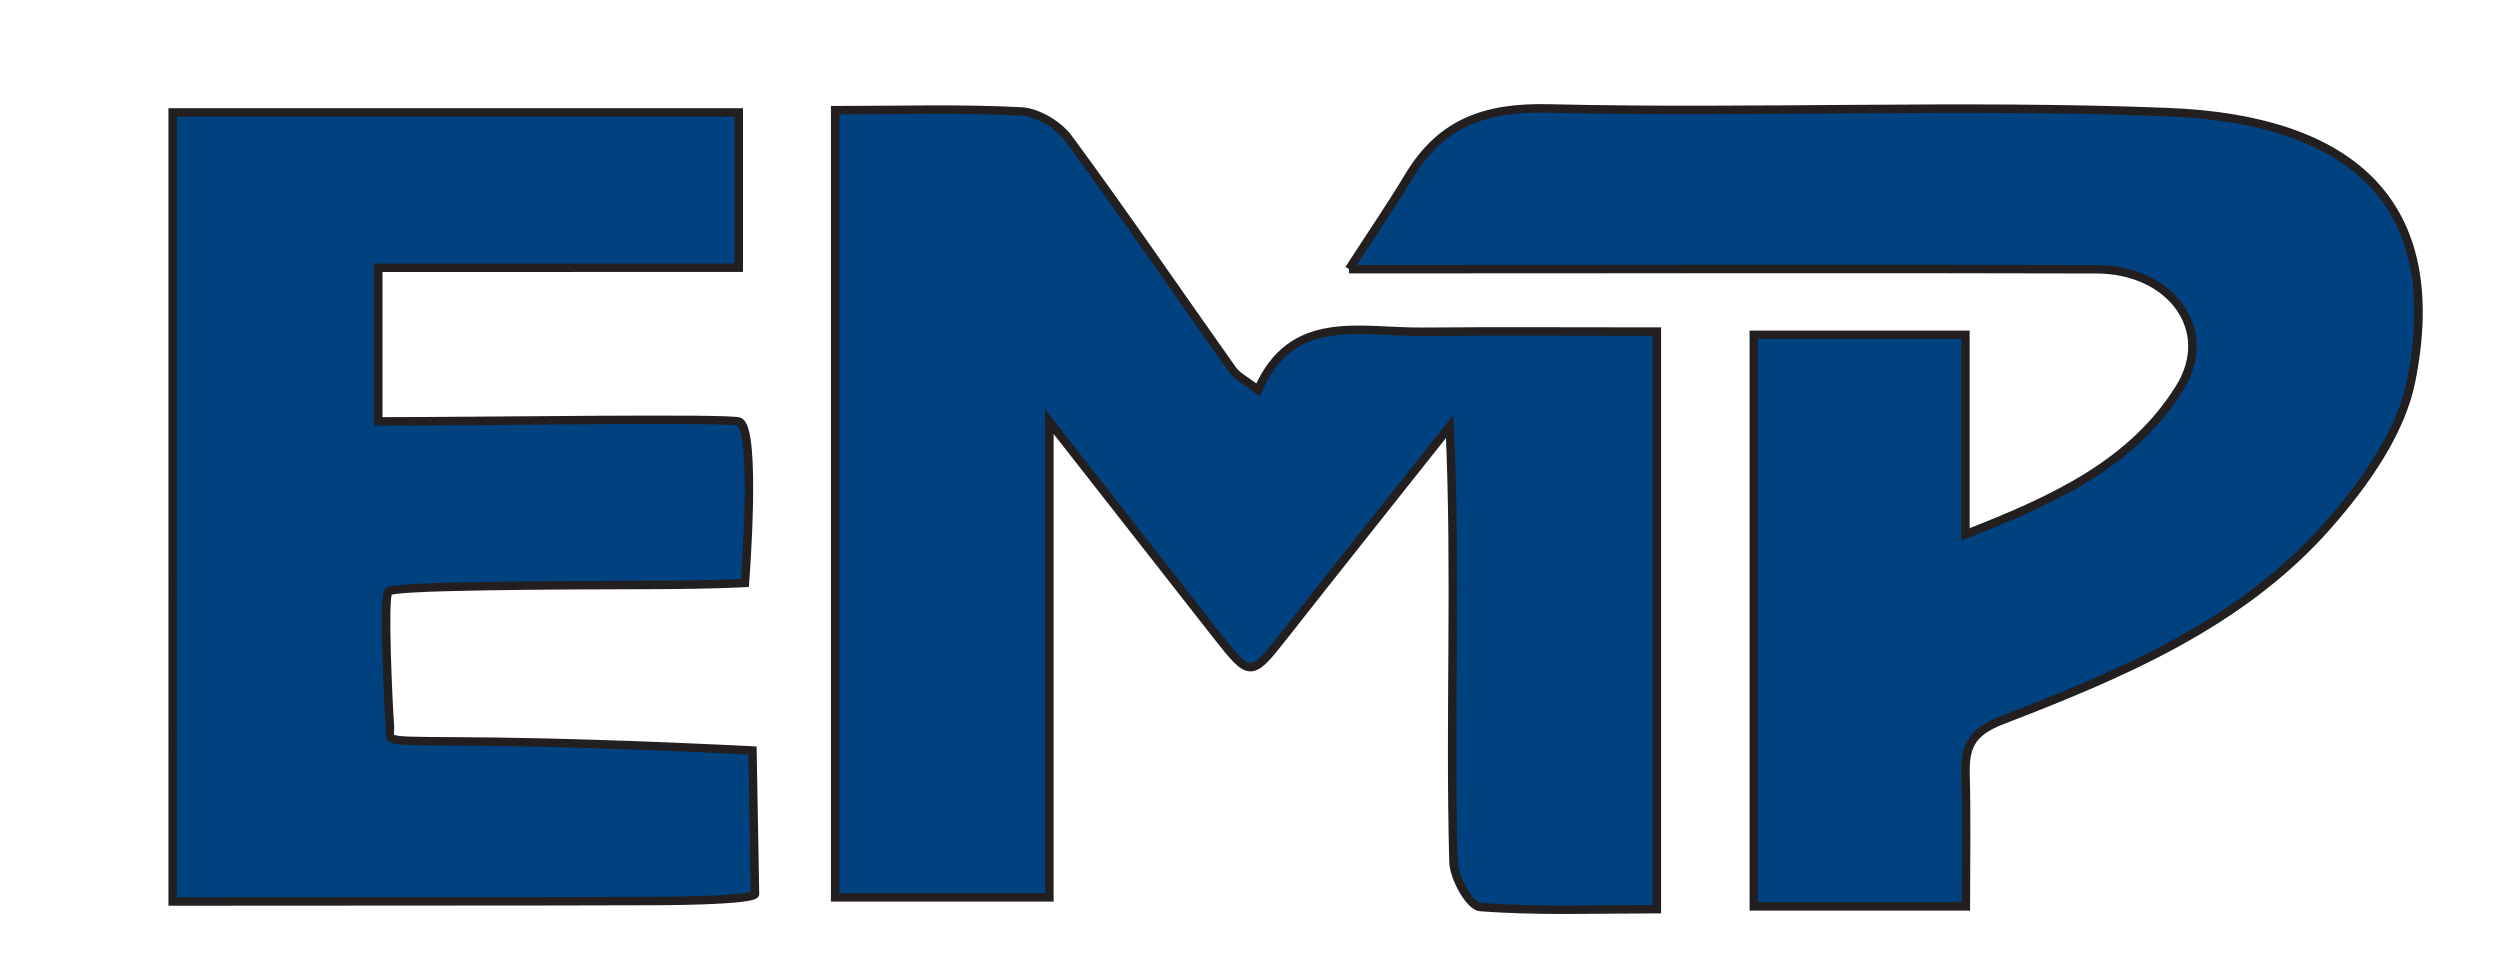 <?xml version="1.0" encoding="UTF-8"?><svg id="Layer_1" xmlns="http://www.w3.org/2000/svg" viewBox="0 0 1856.42 711.13"><defs><style>.cls-1{fill:none;}.cls-2{fill:#004280;stroke:#231f20;stroke-miterlimit:10;stroke-width:6.29px;}</style></defs><g id="VSLCpS.tif"><g><path class="cls-1" d="M1856.42,711.13c-618.8,0-1237.61,0-1856.42,0C0,474.08,0,237.04,0,0c618.81,0,1237.61,0,1856.42,0V711.13ZM620.17,81.83V666.37h159.07V313.13c45.55,58.15,84.28,107.68,123.1,157.13,26.42,33.66,26.24,33.43,52.62-.15,38.4-48.88,77.18-97.47,121.57-153.45,4.99,111.09-.17,213.03,2.77,323.01,.2,11.91,12.04,33.23,19.78,33.83,43.09,3.32,86.58,1.59,131.24,1.59V246.24c-60.46,0-117.7-.36-174.93,.11-45.55,.37-96.25-14.48-121.24,43.23-9.37-7.23-15.5-10.1-18.89-14.87-40.64-57.3-80.19-115.37-121.85-171.92-7.42-10.07-22.88-19.37-35.12-20.02-44.69-2.37-89.6-.94-138.13-.94Zm381.59,118.04c187.45,.09,368.52-.49,555.15,.07,55.08,.17,88.29,44.9,61.92,87.67-34.91,56.62-93.42,83.46-159.36,109.22V248.63h-157.14v424.4h157.45c0-34.33,.64-66.12-.23-97.87-.55-20.34,3.93-31.43,26.76-40.24,89.07-34.38,178.19-71.75,242.57-145.1,26.87-30.61,53.87-68.5,61.55-106.86,26.63-132.95-45.1-194.35-180.55-199.7-153.09-6.05-306.67,.89-459.92-2.74-47.42-1.12-80.08,10.95-103.77,50.37-12.63,21.02-26.53,41.29-44.43,68.98ZM128.23,83.47V669.44c119.46-.17,237.24,.78,356.49-.35,97.28-.97,77.2,15.49,82.24-83.04,1.43-28.02-10.34-36.32-37.48-35.52-53.56,1.58-107.19,.33-160.8,.31-90.16-.03-89.4,.02-85.46-89.74,.96-21.84,9.68-27.16,29.44-26.93,59.83,.7,119.68,.69,179.51,.16,78.97-.7,66.28,9.41,66.72-66.72,.32-55.61-.15-55.16-56.66-54.81-73.16,.46-146.32,.11-221.33,.11v-114.1h267.66V83.47H128.23Z"/><path class="cls-2" d="M620.17,81.83c48.54,0,93.44-1.44,138.13,.94,12.24,.65,27.7,9.95,35.12,20.02,41.66,56.55,81.21,114.62,121.85,171.92,3.38,4.77,9.52,7.63,18.89,14.87,24.98-57.71,75.69-42.85,121.24-43.23,57.23-.47,114.47-.11,174.93-.11v428.86c-44.66,0-88.15,1.73-131.24-1.59-7.74-.6-19.59-21.92-19.79-33.83-2.94-110.04,2.23-211.85-2.77-323.01-44.38,55.98-83.17,104.57-121.57,153.45-26.38,33.58-26.2,33.81-52.62,.15-38.82-49.45-77.55-98.98-123.1-157.13v353.23h-159.07V81.83Z"/><path class="cls-2" d="M1001.75,199.87c17.9-27.69,31.8-47.96,44.43-68.98,23.69-39.42,56.35-51.49,103.77-50.37,153.25,3.63,306.83-3.31,459.92,2.74,135.45,5.35,207.19,66.74,180.55,199.7-7.68,38.36-34.68,76.25-61.55,106.86-64.38,73.35-153.5,110.72-242.57,145.1-22.83,8.81-27.31,19.9-26.76,40.24,.86,31.75,.23,63.54,.23,97.87h-157.45V248.63h157.14v148.2c65.94-25.77,124.45-52.6,159.36-109.22,26.37-42.76-6.84-87.49-61.92-87.67-186.68-.56-367.65,.02-555.15-.07Z"/><path class="cls-2" d="M128.23,83.47h420.34v115.34H280.9v114.1c75.01,0,259.74-2.77,267.84,.18,13.5,4.92,4.4,119.79,4.4,119.79,0,0-26.4,1.36-60.97,1.44-88.45,.2-199.81,.73-203.75,4.83s-.02,84.63,1.07,99.09-11.74,11.39,79.2,12.58,190.05,6.47,190.05,6.47l1.89,106.63s1.78,4.8-75.91,5.15c-77.69,.35-237.01,.18-356.49,.35V83.47Z"/></g></g></svg>